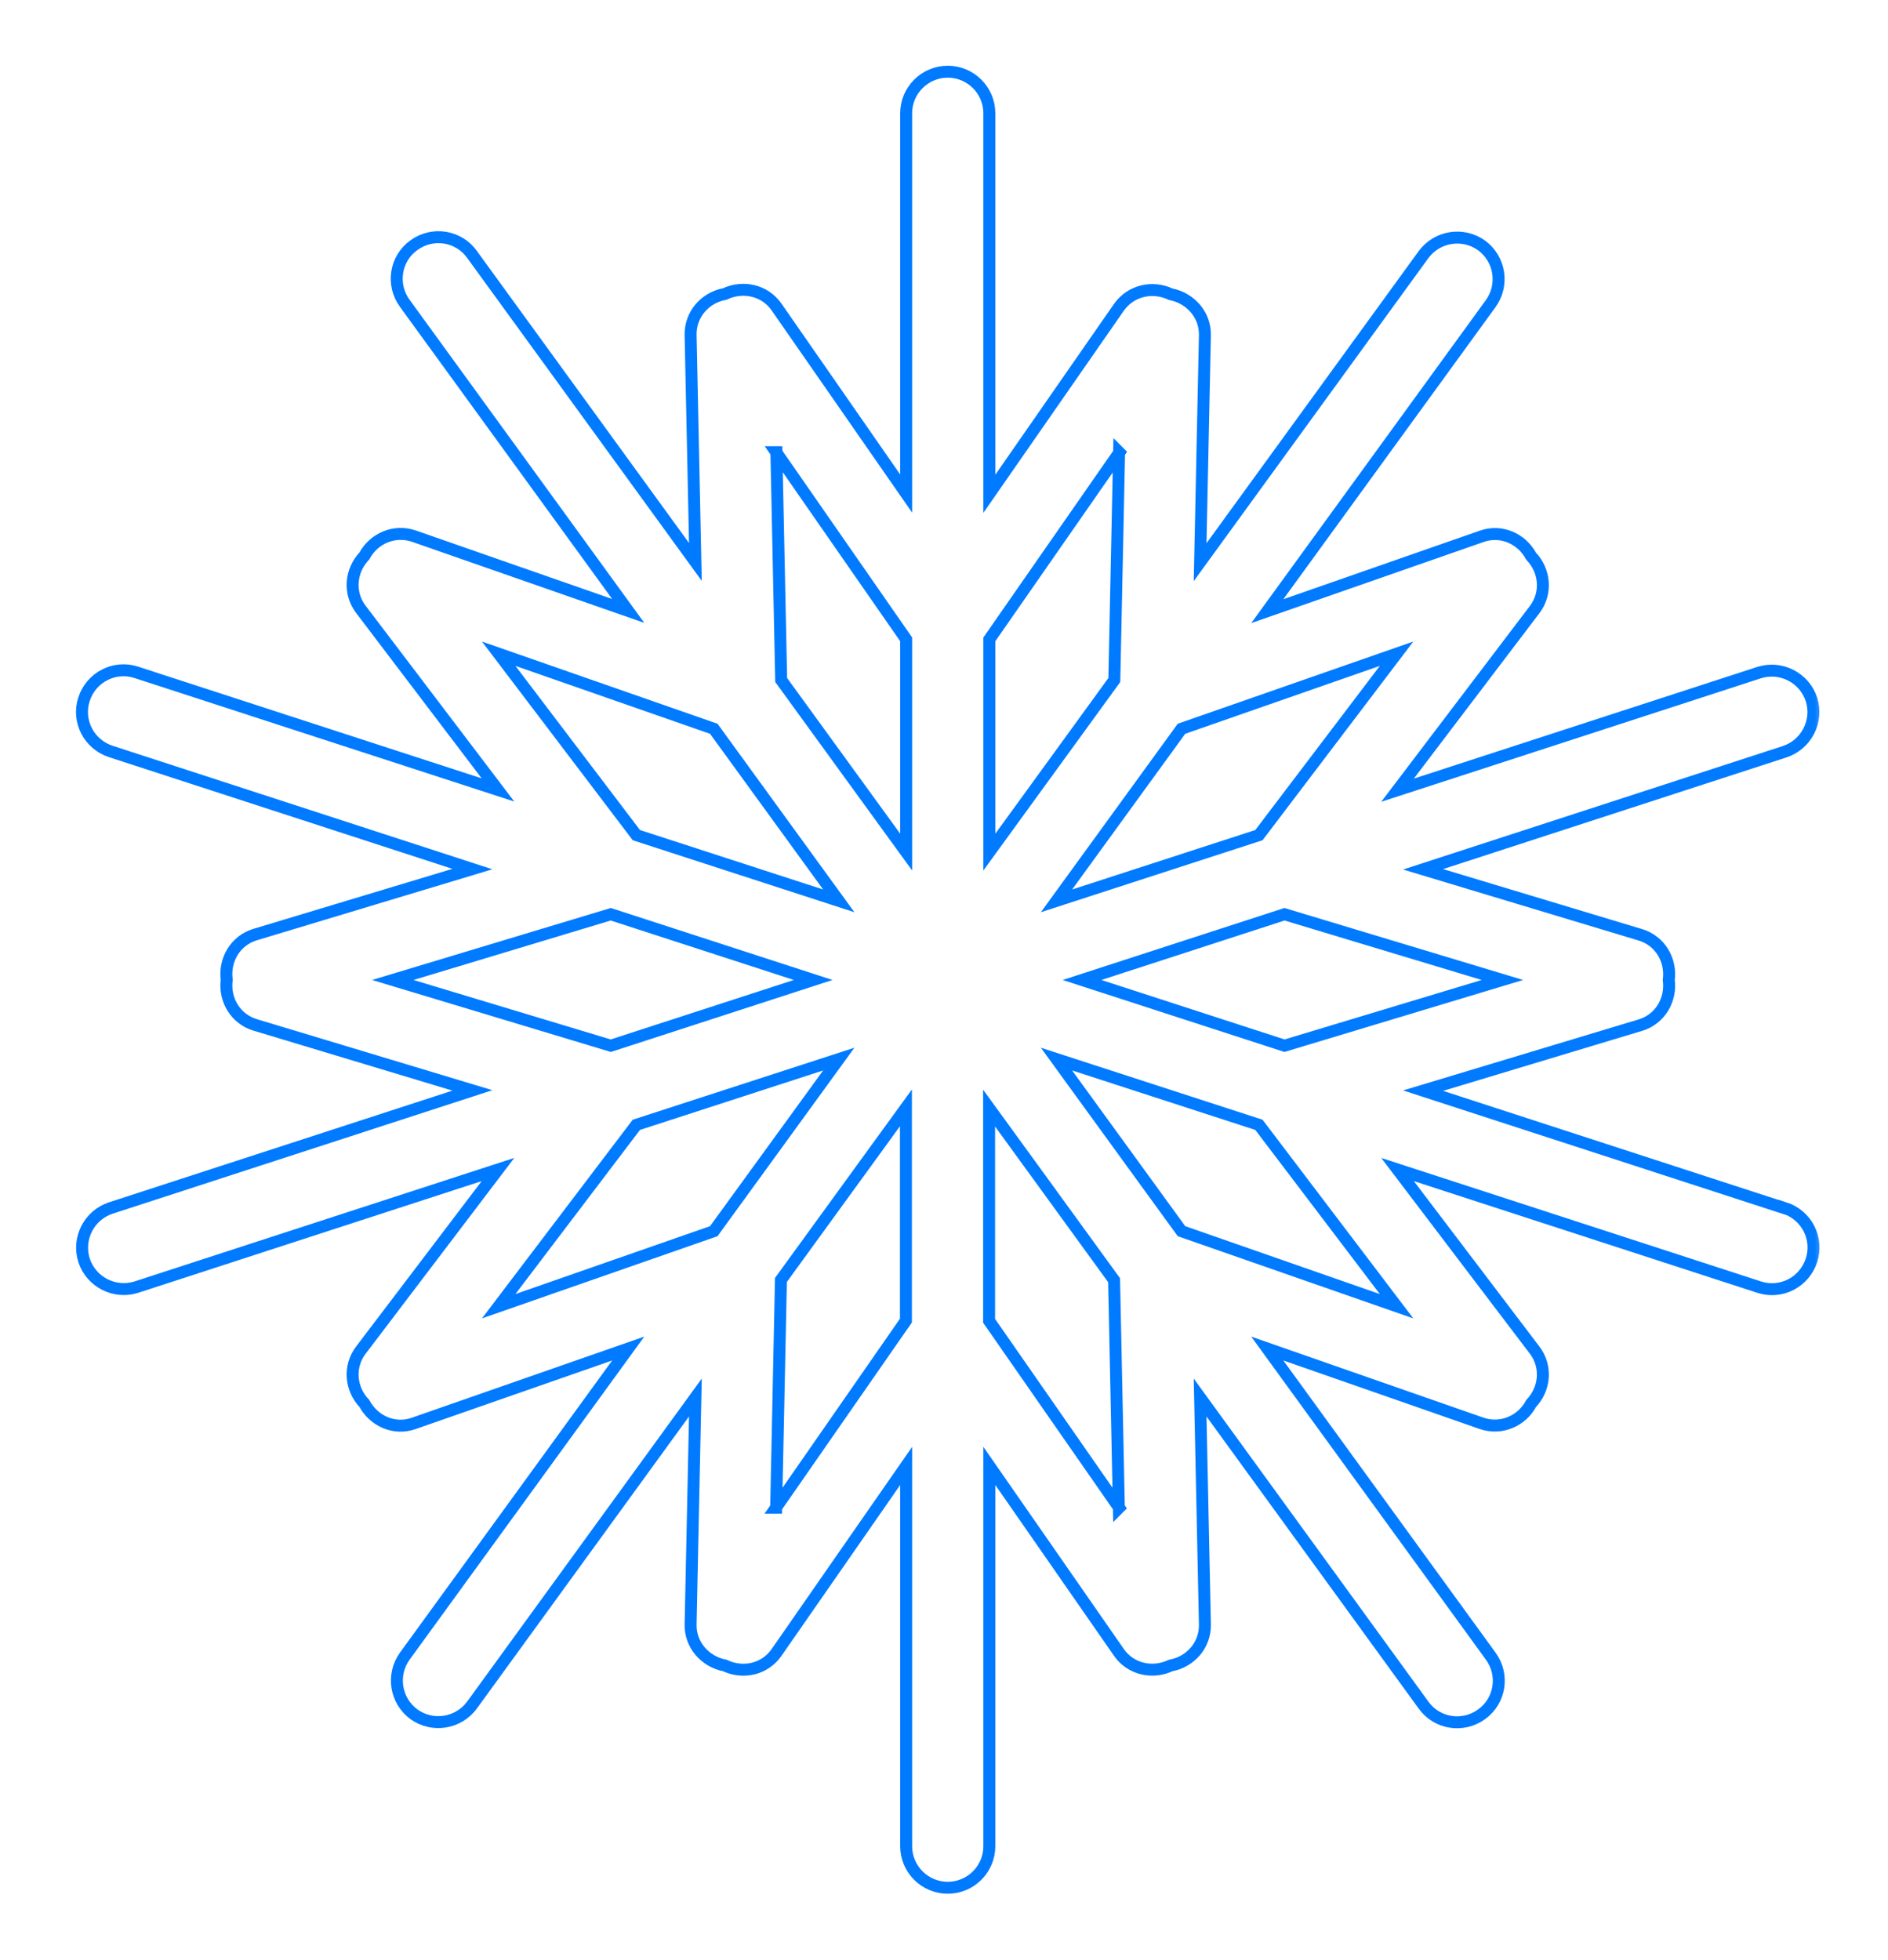 <svg width="79" height="82" viewBox="0 0 79 82" fill="none" xmlns="http://www.w3.org/2000/svg">
<g filter="url(#filter0_d_212_5309)">
<mask id="path-1-outside-1_212_5309" maskUnits="userSpaceOnUse" x="2" y="2" width="74" height="78" fill="black">
<rect fill="white" x="2" y="2" width="74" height="78"/>
<path d="M74.247 50.55L59.117 45.63L68.207 42.89C69.037 42.64 69.507 41.83 69.397 41C69.507 40.17 69.037 39.36 68.207 39.11L59.117 36.37L74.247 31.45C75.157 31.15 75.657 30.17 75.367 29.26C75.067 28.35 74.087 27.85 73.177 28.14L58.047 33.06L63.787 25.5C64.307 24.81 64.217 23.88 63.637 23.27C63.237 22.53 62.377 22.15 61.567 22.44L52.597 25.57L61.947 12.7C62.507 11.92 62.337 10.84 61.567 10.27C60.787 9.71 59.707 9.88 59.137 10.65L49.787 23.52L49.987 14.03C50.007 13.17 49.377 12.47 48.557 12.31C47.797 11.95 46.887 12.15 46.387 12.86L40.967 20.66V4.74C40.967 3.78 40.187 3 39.227 3C38.267 3 37.487 3.78 37.487 4.74V20.65L32.067 12.85C31.577 12.14 30.657 11.94 29.897 12.3C29.077 12.45 28.447 13.15 28.467 14.02L28.667 23.51L19.317 10.64C18.757 9.86 17.667 9.69 16.887 10.26C16.107 10.82 15.937 11.91 16.507 12.69L25.857 25.56L16.887 22.43C16.067 22.15 15.207 22.53 14.817 23.26C14.237 23.87 14.147 24.8 14.667 25.49L20.407 33.05L5.277 28.13C4.367 27.83 3.387 28.33 3.087 29.25C2.787 30.16 3.287 31.14 4.207 31.44L19.337 36.36L10.247 39.1C9.417 39.35 8.947 40.16 9.057 40.99C8.947 41.82 9.417 42.63 10.247 42.88L19.337 45.62L4.207 50.54C3.297 50.84 2.797 51.82 3.087 52.73C3.387 53.64 4.367 54.14 5.277 53.85L20.407 48.93L14.667 56.49C14.147 57.18 14.237 58.11 14.817 58.72C15.217 59.46 16.077 59.84 16.887 59.55L25.857 56.42L16.507 69.29C15.947 70.07 16.117 71.15 16.887 71.72C17.667 72.28 18.747 72.11 19.317 71.34L28.667 58.47L28.467 67.96C28.447 68.82 29.077 69.52 29.897 69.68C30.657 70.04 31.567 69.85 32.067 69.13L37.487 61.33V77.24C37.487 78.2 38.267 78.98 39.227 78.98C40.187 78.98 40.967 78.2 40.967 77.24V61.33L46.387 69.13C46.877 69.84 47.797 70.04 48.557 69.68C49.377 69.53 50.007 68.83 49.987 67.96L49.787 58.47L59.137 71.34C59.697 72.12 60.787 72.29 61.567 71.72C62.347 71.16 62.517 70.07 61.947 69.29L52.597 56.42L61.567 59.55C62.387 59.83 63.247 59.45 63.637 58.72C64.217 58.11 64.307 57.18 63.787 56.49L58.047 48.93L73.177 53.85C74.087 54.15 75.067 53.65 75.367 52.73C75.667 51.82 75.167 50.84 74.247 50.54V50.55ZM62.437 41L53.317 43.75L44.847 41L53.317 38.25L62.437 41ZM58.007 27.35L52.247 34.94L43.777 37.69L49.007 30.49L58.007 27.35ZM46.397 18.92L46.197 28.45L40.967 35.65V26.75L46.407 18.93L46.397 18.92ZM32.047 18.92L37.487 26.75V35.65L32.257 28.45L32.057 18.92H32.047ZM20.437 27.35L29.437 30.49L34.667 37.69L26.197 34.94L20.437 27.35ZM16.007 41L25.127 38.25L33.597 41L25.127 43.75L16.007 41ZM20.437 54.65L26.197 47.06L34.667 44.31L29.437 51.51L20.437 54.65ZM32.047 63.08L32.247 53.55L37.477 46.35V55.25L32.037 63.08H32.047ZM46.397 63.08L40.957 55.26V46.36L46.187 53.56L46.387 63.09L46.397 63.08ZM58.007 54.65L49.007 51.51L43.777 44.31L52.247 47.06L58.007 54.65Z"/>
</mask>
<path d="M74.247 50.55L59.117 45.63L68.207 42.89C69.037 42.64 69.507 41.83 69.397 41C69.507 40.17 69.037 39.36 68.207 39.11L59.117 36.37L74.247 31.45C75.157 31.15 75.657 30.17 75.367 29.26C75.067 28.35 74.087 27.85 73.177 28.14L58.047 33.06L63.787 25.5C64.307 24.81 64.217 23.88 63.637 23.27C63.237 22.53 62.377 22.15 61.567 22.44L52.597 25.57L61.947 12.7C62.507 11.92 62.337 10.84 61.567 10.27C60.787 9.71 59.707 9.88 59.137 10.65L49.787 23.52L49.987 14.03C50.007 13.17 49.377 12.47 48.557 12.31C47.797 11.95 46.887 12.15 46.387 12.86L40.967 20.66V4.74C40.967 3.78 40.187 3 39.227 3C38.267 3 37.487 3.78 37.487 4.74V20.65L32.067 12.85C31.577 12.14 30.657 11.94 29.897 12.3C29.077 12.45 28.447 13.15 28.467 14.02L28.667 23.51L19.317 10.64C18.757 9.86 17.667 9.69 16.887 10.26C16.107 10.82 15.937 11.91 16.507 12.69L25.857 25.56L16.887 22.43C16.067 22.15 15.207 22.53 14.817 23.26C14.237 23.87 14.147 24.8 14.667 25.49L20.407 33.05L5.277 28.13C4.367 27.83 3.387 28.33 3.087 29.25C2.787 30.16 3.287 31.14 4.207 31.44L19.337 36.36L10.247 39.1C9.417 39.35 8.947 40.16 9.057 40.99C8.947 41.82 9.417 42.63 10.247 42.88L19.337 45.62L4.207 50.54C3.297 50.84 2.797 51.82 3.087 52.73C3.387 53.64 4.367 54.14 5.277 53.85L20.407 48.93L14.667 56.49C14.147 57.18 14.237 58.11 14.817 58.72C15.217 59.46 16.077 59.84 16.887 59.55L25.857 56.42L16.507 69.29C15.947 70.07 16.117 71.15 16.887 71.72C17.667 72.28 18.747 72.11 19.317 71.34L28.667 58.47L28.467 67.96C28.447 68.82 29.077 69.52 29.897 69.68C30.657 70.04 31.567 69.85 32.067 69.13L37.487 61.33V77.24C37.487 78.2 38.267 78.98 39.227 78.98C40.187 78.98 40.967 78.2 40.967 77.24V61.33L46.387 69.13C46.877 69.84 47.797 70.04 48.557 69.68C49.377 69.53 50.007 68.83 49.987 67.96L49.787 58.47L59.137 71.34C59.697 72.12 60.787 72.29 61.567 71.72C62.347 71.16 62.517 70.07 61.947 69.29L52.597 56.42L61.567 59.55C62.387 59.83 63.247 59.45 63.637 58.72C64.217 58.11 64.307 57.18 63.787 56.49L58.047 48.93L73.177 53.85C74.087 54.15 75.067 53.65 75.367 52.73C75.667 51.82 75.167 50.84 74.247 50.54V50.55ZM62.437 41L53.317 43.75L44.847 41L53.317 38.25L62.437 41ZM58.007 27.35L52.247 34.94L43.777 37.69L49.007 30.49L58.007 27.35ZM46.397 18.92L46.197 28.45L40.967 35.65V26.75L46.407 18.93L46.397 18.92ZM32.047 18.92L37.487 26.75V35.65L32.257 28.45L32.057 18.92H32.047ZM20.437 27.35L29.437 30.49L34.667 37.69L26.197 34.94L20.437 27.35ZM16.007 41L25.127 38.25L33.597 41L25.127 43.75L16.007 41ZM20.437 54.65L26.197 47.06L34.667 44.31L29.437 51.51L20.437 54.65ZM32.047 63.08L32.247 53.55L37.477 46.35V55.25L32.037 63.08H32.047ZM46.397 63.08L40.957 55.26V46.36L46.187 53.56L46.387 63.09L46.397 63.08ZM58.007 54.65L49.007 51.51L43.777 44.31L52.247 47.06L58.007 54.65Z" fill="white"/>
<path d="M74.247 50.55L59.117 45.63L68.207 42.89C69.037 42.64 69.507 41.83 69.397 41C69.507 40.17 69.037 39.36 68.207 39.11L59.117 36.37L74.247 31.45C75.157 31.15 75.657 30.17 75.367 29.26C75.067 28.35 74.087 27.85 73.177 28.14L58.047 33.06L63.787 25.5C64.307 24.81 64.217 23.88 63.637 23.27C63.237 22.53 62.377 22.15 61.567 22.44L52.597 25.57L61.947 12.7C62.507 11.92 62.337 10.84 61.567 10.27C60.787 9.71 59.707 9.88 59.137 10.65L49.787 23.52L49.987 14.03C50.007 13.17 49.377 12.47 48.557 12.31C47.797 11.95 46.887 12.15 46.387 12.86L40.967 20.66V4.74C40.967 3.78 40.187 3 39.227 3C38.267 3 37.487 3.78 37.487 4.74V20.65L32.067 12.85C31.577 12.14 30.657 11.94 29.897 12.3C29.077 12.45 28.447 13.15 28.467 14.02L28.667 23.51L19.317 10.64C18.757 9.86 17.667 9.69 16.887 10.26C16.107 10.82 15.937 11.91 16.507 12.69L25.857 25.56L16.887 22.43C16.067 22.15 15.207 22.53 14.817 23.26C14.237 23.87 14.147 24.8 14.667 25.49L20.407 33.05L5.277 28.13C4.367 27.83 3.387 28.33 3.087 29.25C2.787 30.16 3.287 31.14 4.207 31.44L19.337 36.36L10.247 39.1C9.417 39.35 8.947 40.16 9.057 40.99C8.947 41.82 9.417 42.63 10.247 42.88L19.337 45.62L4.207 50.54C3.297 50.84 2.797 51.82 3.087 52.73C3.387 53.64 4.367 54.14 5.277 53.85L20.407 48.93L14.667 56.49C14.147 57.18 14.237 58.11 14.817 58.72C15.217 59.46 16.077 59.84 16.887 59.55L25.857 56.42L16.507 69.29C15.947 70.07 16.117 71.15 16.887 71.72C17.667 72.28 18.747 72.11 19.317 71.34L28.667 58.47L28.467 67.96C28.447 68.82 29.077 69.52 29.897 69.68C30.657 70.04 31.567 69.85 32.067 69.13L37.487 61.33V77.24C37.487 78.2 38.267 78.98 39.227 78.98C40.187 78.98 40.967 78.2 40.967 77.24V61.33L46.387 69.13C46.877 69.84 47.797 70.04 48.557 69.68C49.377 69.53 50.007 68.83 49.987 67.96L49.787 58.47L59.137 71.34C59.697 72.12 60.787 72.29 61.567 71.72C62.347 71.16 62.517 70.07 61.947 69.29L52.597 56.42L61.567 59.55C62.387 59.83 63.247 59.45 63.637 58.72C64.217 58.11 64.307 57.18 63.787 56.49L58.047 48.93L73.177 53.85C74.087 54.15 75.067 53.65 75.367 52.73C75.667 51.82 75.167 50.84 74.247 50.54V50.55ZM62.437 41L53.317 43.75L44.847 41L53.317 38.25L62.437 41ZM58.007 27.35L52.247 34.94L43.777 37.69L49.007 30.49L58.007 27.35ZM46.397 18.92L46.197 28.45L40.967 35.65V26.75L46.407 18.93L46.397 18.92ZM32.047 18.92L37.487 26.75V35.65L32.257 28.45L32.057 18.92H32.047ZM20.437 27.35L29.437 30.49L34.667 37.69L26.197 34.94L20.437 27.35ZM16.007 41L25.127 38.25L33.597 41L25.127 43.75L16.007 41ZM20.437 54.65L26.197 47.06L34.667 44.31L29.437 51.51L20.437 54.65ZM32.047 63.08L32.247 53.55L37.477 46.35V55.25L32.037 63.08H32.047ZM46.397 63.08L40.957 55.26V46.36L46.187 53.56L46.387 63.09L46.397 63.08ZM58.007 54.65L49.007 51.51L43.777 44.31L52.247 47.06L58.007 54.65Z" stroke="#007AFF" stroke-width="0.5" mask="url(#path-1-outside-1_212_5309)"/>
</g>
<defs>
<filter id="filter0_d_212_5309" x="0.48" y="0.05" width="78.65" height="81.88" filterUnits="userSpaceOnUse" color-interpolation-filters="sRGB">
<feFlood flood-opacity="0" result="BackgroundImageFix"/>
<feColorMatrix in="SourceAlpha" type="matrix" values="0 0 0 0 0 0 0 0 0 0 0 0 0 0 0 0 0 0 127 0" result="hardAlpha"/>
<feMorphology radius="1" operator="dilate" in="SourceAlpha" result="effect1_dropShadow_212_5309"/>
<feOffset dx="0.43"/>
<feGaussianBlur stdDeviation="0.85"/>
<feComposite in2="hardAlpha" operator="out"/>
<feColorMatrix type="matrix" values="0 0 0 0 0.133 0 0 0 0 0.133 0 0 0 0 0.253 0 0 0 0.54 0"/>
<feBlend mode="normal" in2="BackgroundImageFix" result="effect1_dropShadow_212_5309"/>
<feBlend mode="normal" in="SourceGraphic" in2="effect1_dropShadow_212_5309" result="shape"/>
</filter>
</defs>
</svg>
